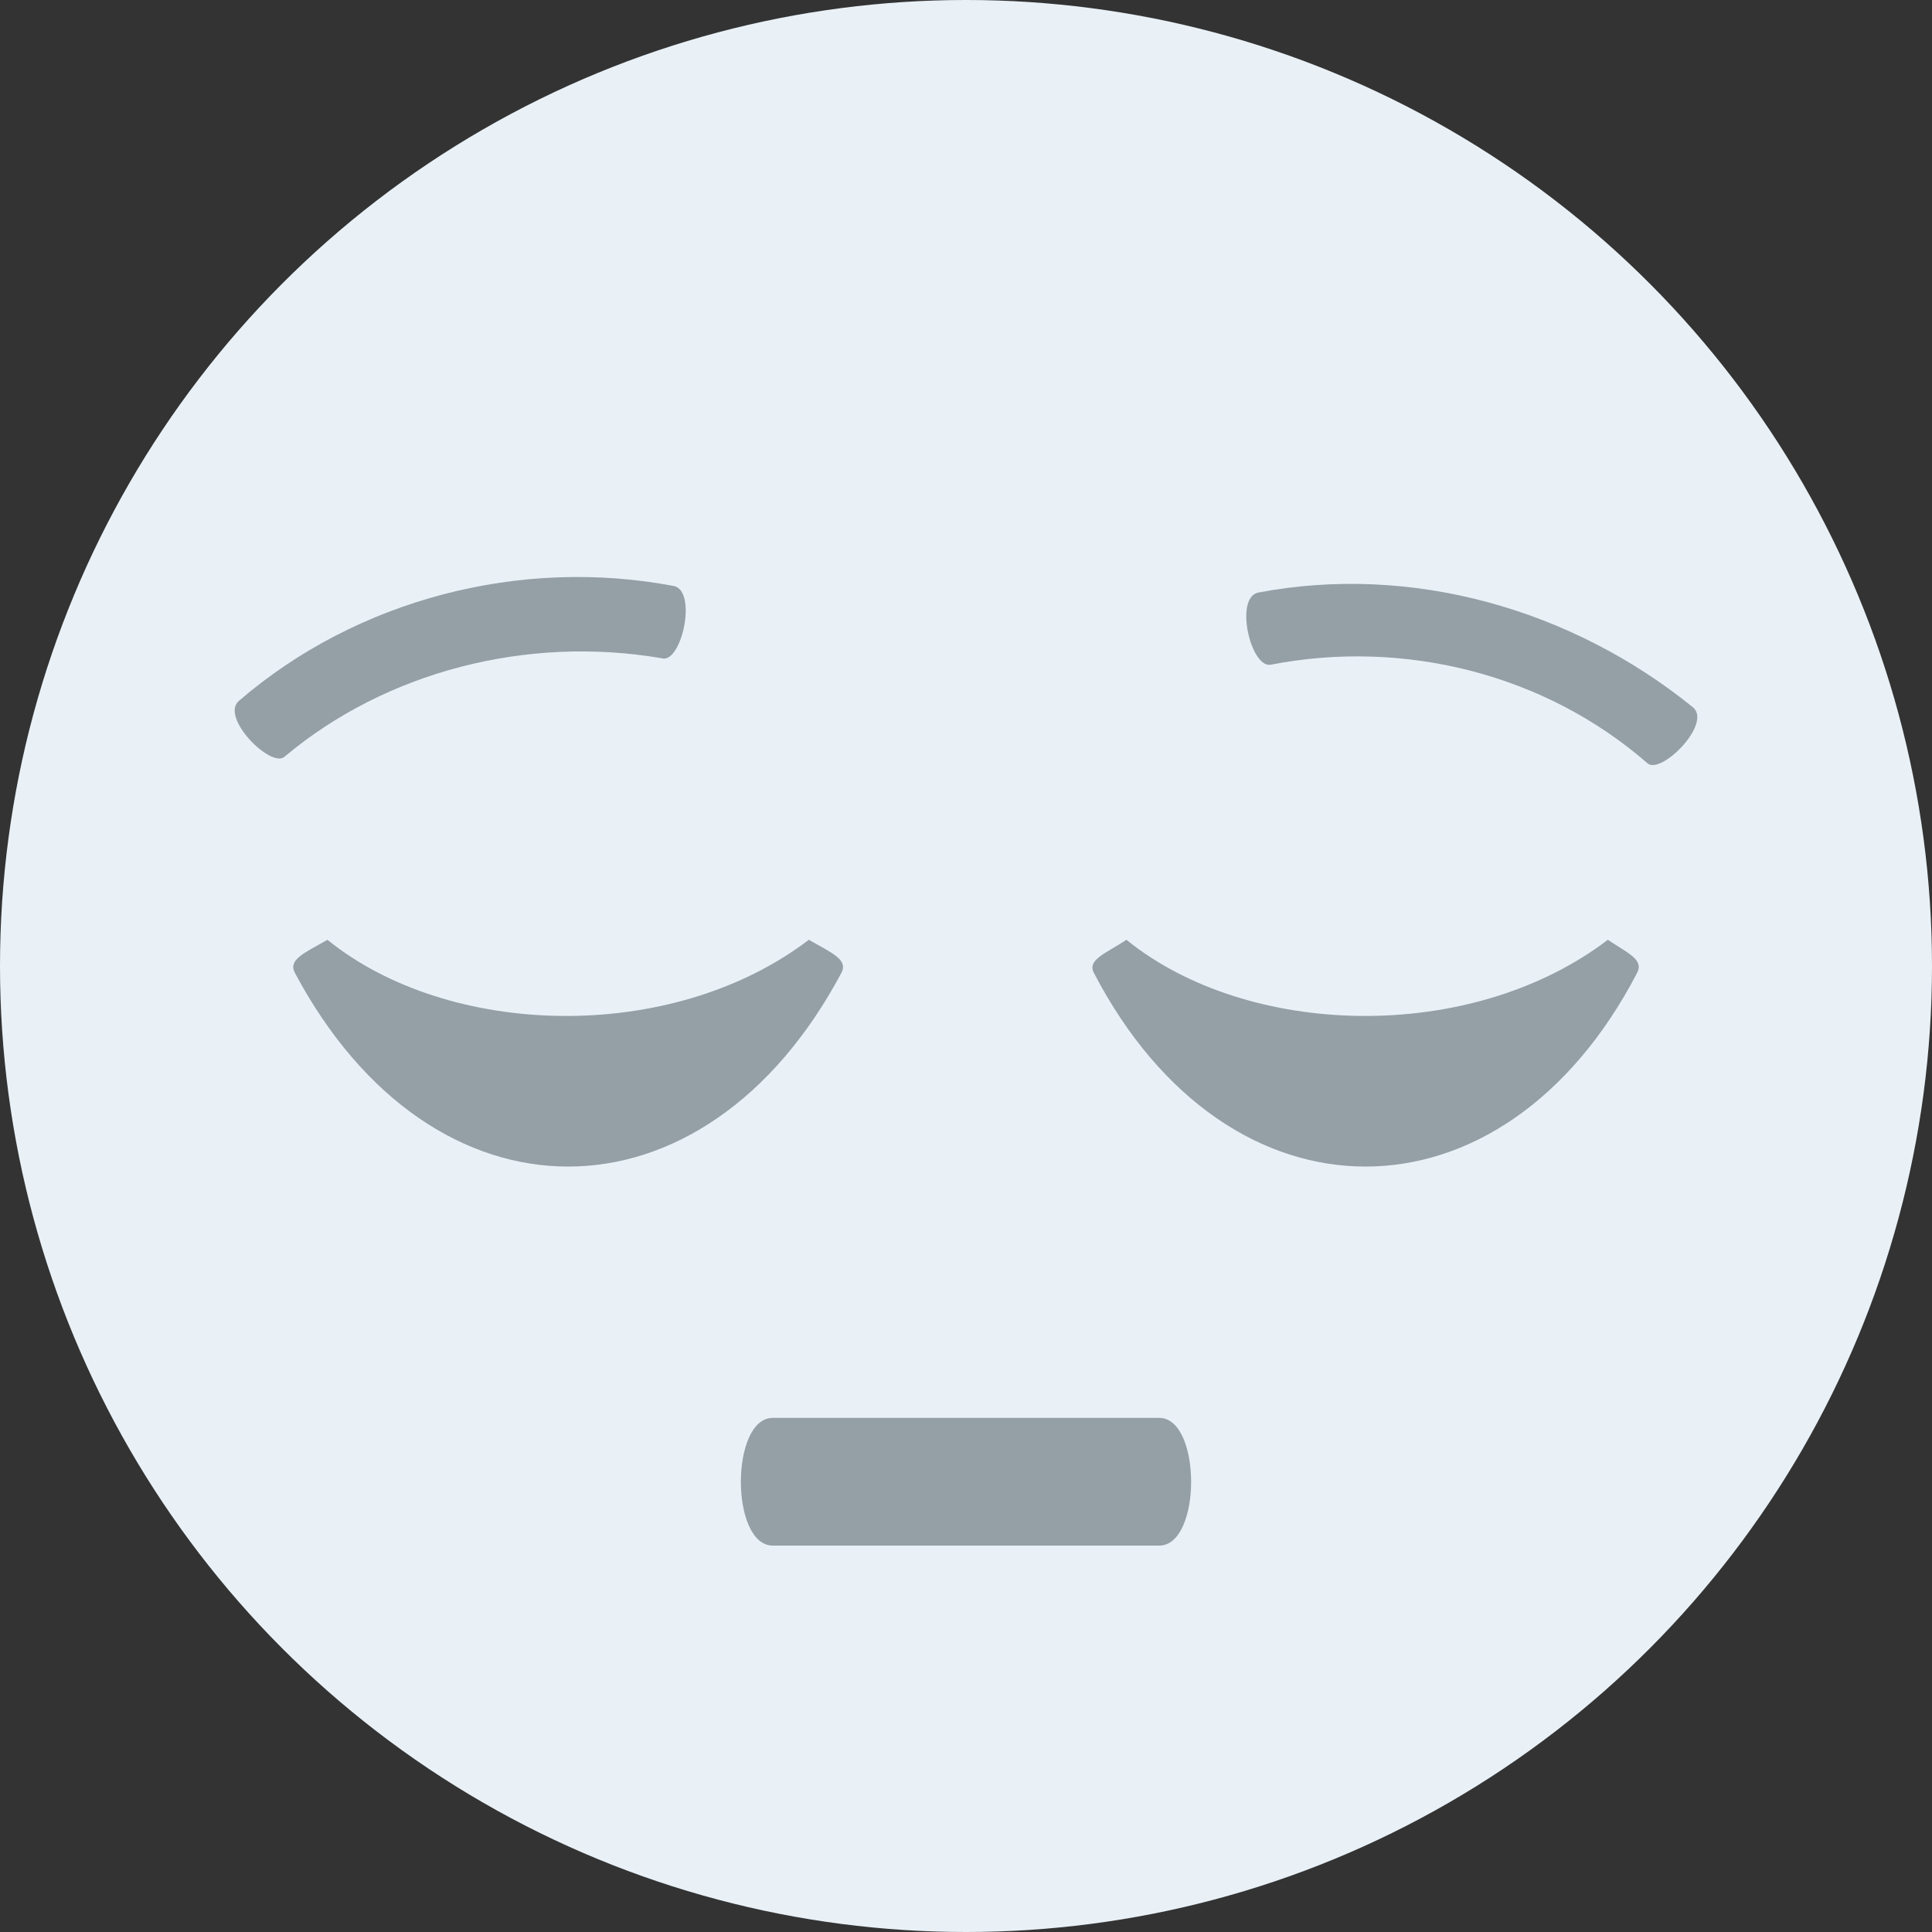 <?xml version="1.0" encoding="utf-8"?>
<!-- Generator: Adobe Illustrator 18.0.0, SVG Export Plug-In . SVG Version: 6.00 Build 0)  -->
<!DOCTYPE svg PUBLIC "-//W3C//DTD SVG 1.1//EN" "http://www.w3.org/Graphics/SVG/1.1/DTD/svg11.dtd">
<svg version="1.1" id="Layer_1" xmlns="http://www.w3.org/2000/svg" xmlns:xlink="http://www.w3.org/1999/xlink" x="0px" y="0px"
	 viewBox="0 0 59 59" enable-background="new 0 0 59 59" xml:space="preserve">
<rect x="0" y="0" width="59" height="59" fill="#333333" stroke="none"/>
<g>
	<circle fill="#E9F1F7" cx="29.5" cy="29.5" r="29.5"/>
	<path fill="#949FA6" d="M7.3,21.4c3.6-3.1,8.6-4.4,13.3-3.5c0.7,0.2,0.2,2.4-0.4,2.2l0,0c-4.1-0.7-8.4,0.4-11.5,3
		C8.3,23.5,6.7,21.9,7.3,21.4z"/>
	<path fill="#949FA6" d="M9,29.7c-0.2-0.4,0.3-0.6,1-1c3.7,3,10.5,3.2,14.7,0c0.7,0.4,1.2,0.6,1,1C21.5,37.6,13.2,37.6,9,29.7z"/>
	<path fill="#949FA6" d="M35.4,47.2H23.6c-1.3,0-1.3-3.9,0-3.9h11.8C36.7,43.3,36.7,47.2,35.4,47.2z"/>
	<path fill="#949FA6" d="M50,29.7c-4.1,7.9-12.5,7.9-16.6,0c-0.2-0.4,0.4-0.6,1-1c3.7,3,10.5,3.2,14.7,0
		C49.7,29.1,50.2,29.3,50,29.7z"/>
	<path fill="#949FA6" d="M50.3,23.3L50.3,23.3c-3.1-2.7-7.4-3.8-11.5-3c-0.6,0.1-1.1-2-0.4-2.2c4.7-0.9,9.6,0.5,13.3,3.5
		C52.3,22.1,50.7,23.7,50.3,23.3z"/>
</g>
</svg>
